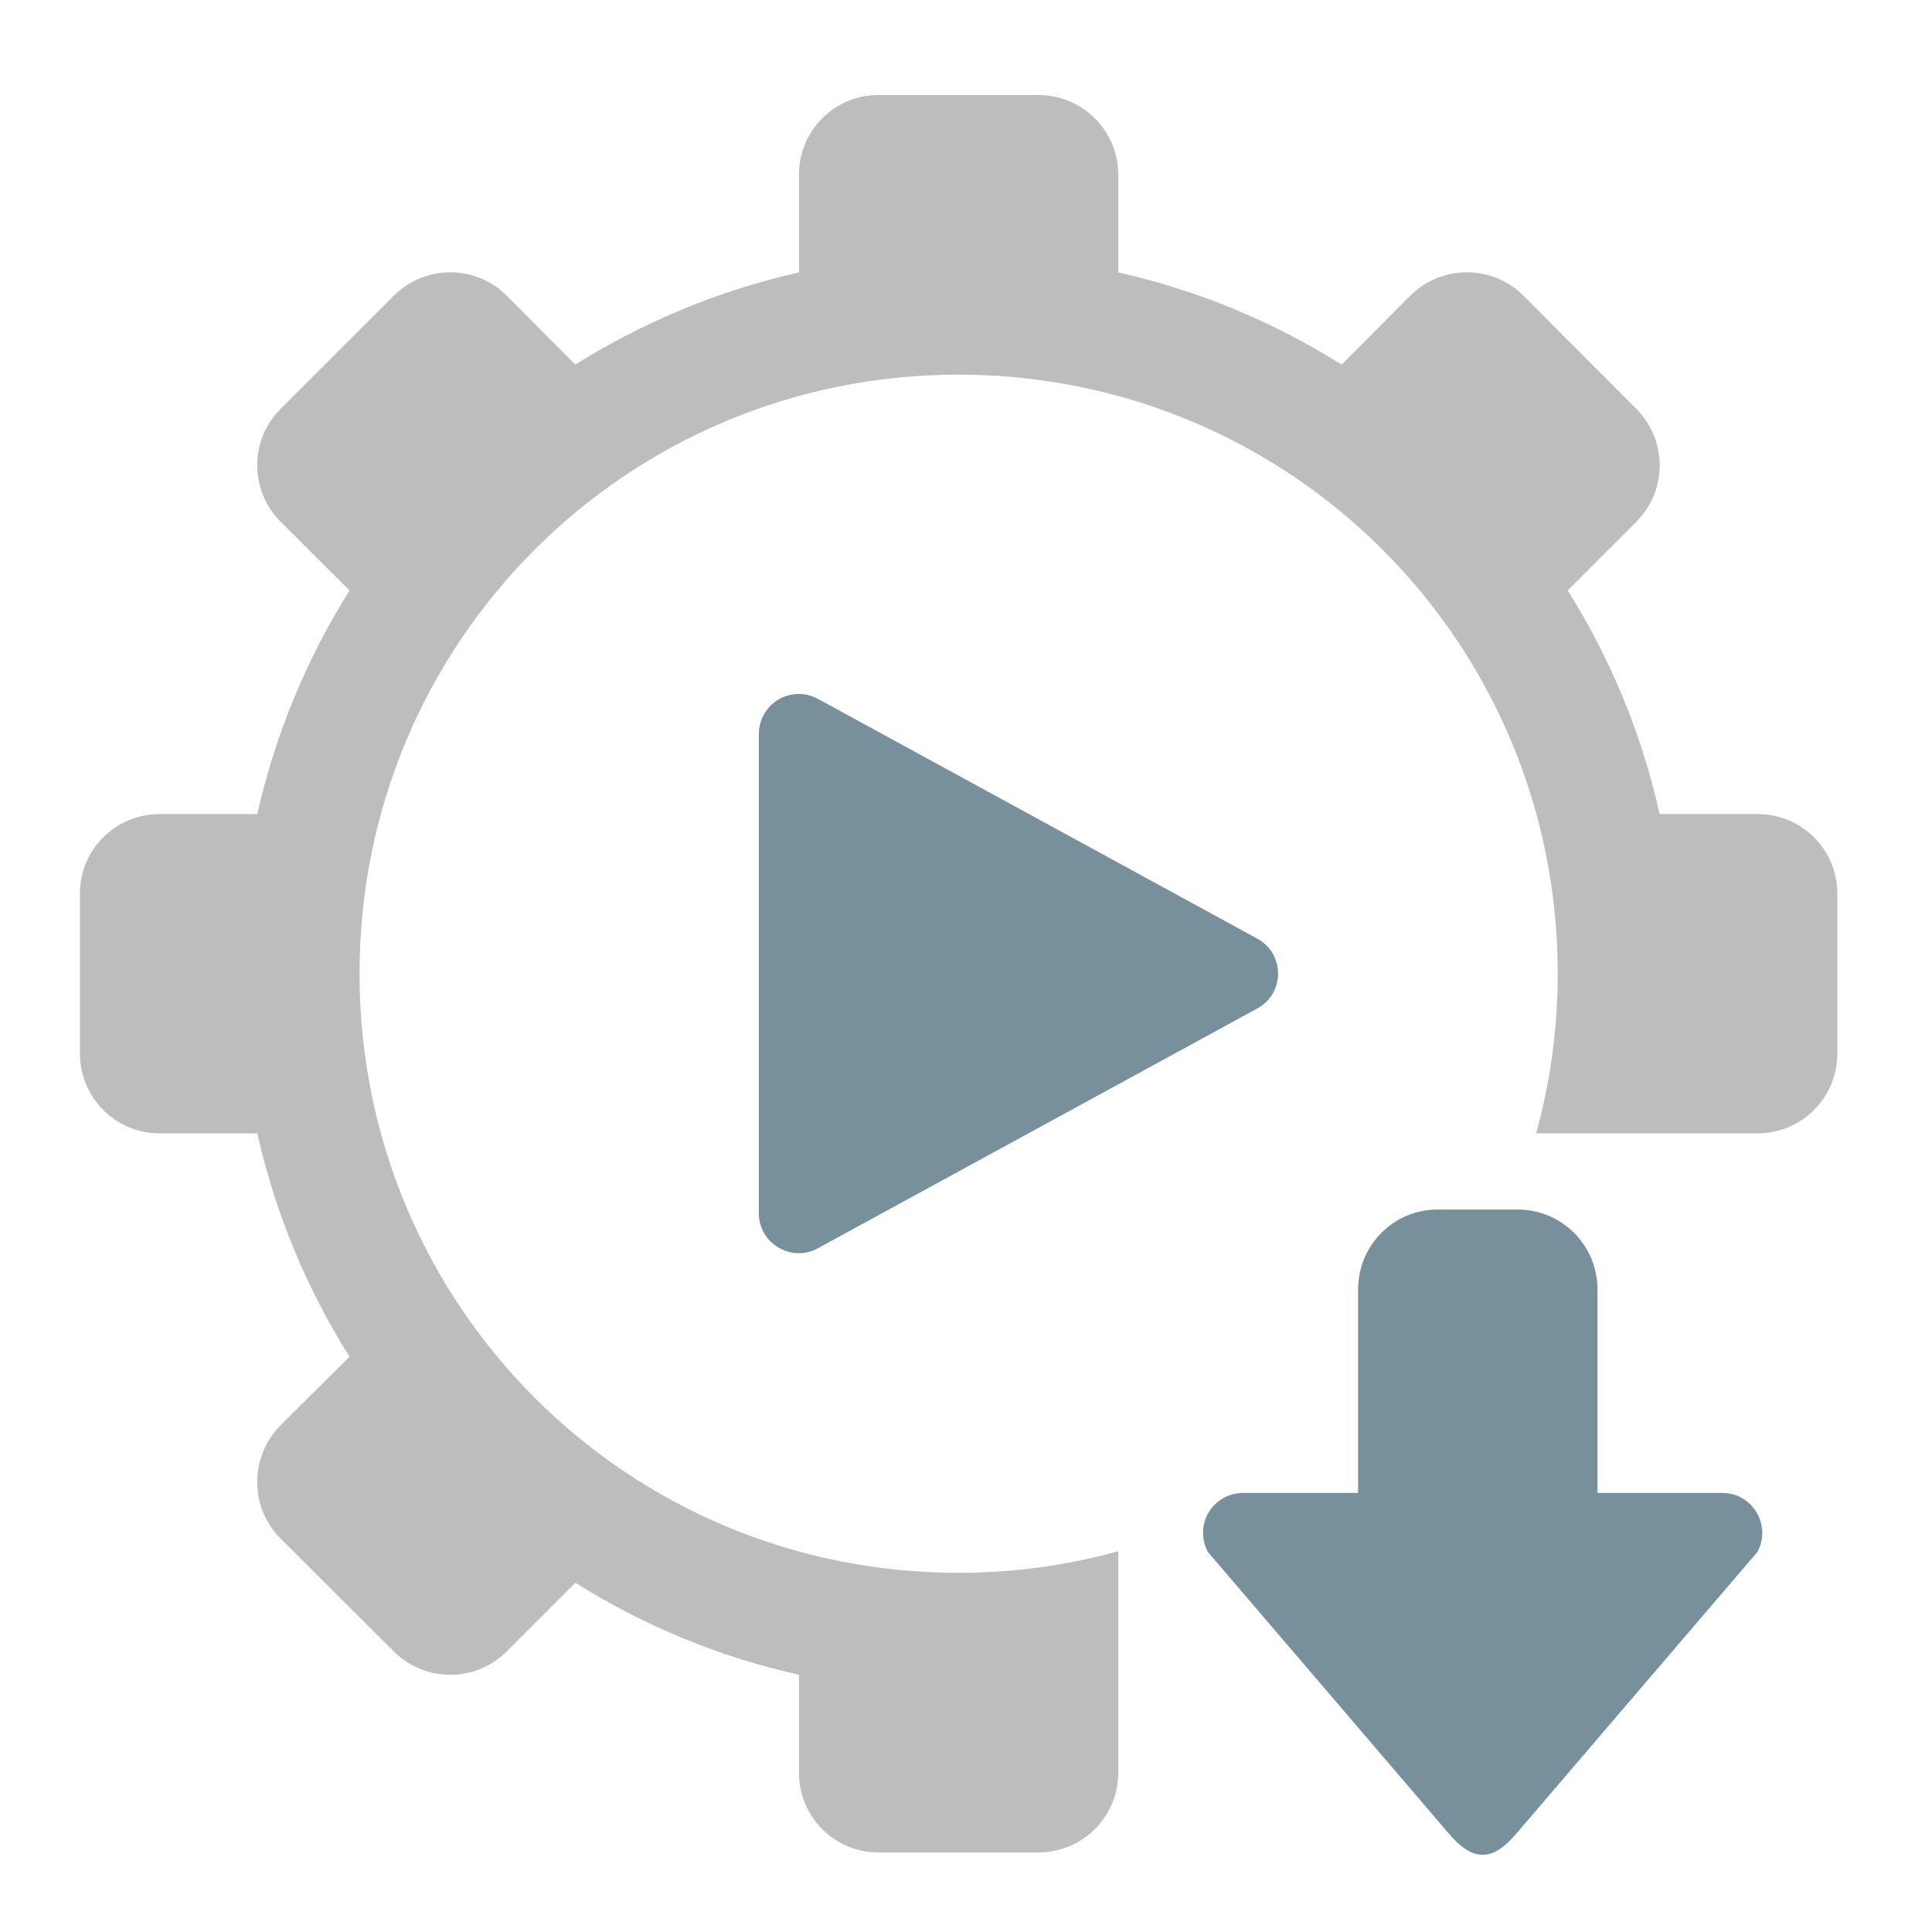 <?xml version="1.0" encoding="UTF-8"?>
<svg xmlns="http://www.w3.org/2000/svg" xmlns:xlink="http://www.w3.org/1999/xlink" width="22pt" height="22pt" viewBox="0 0 22 22" version="1.1">
<g id="surface1">
<path style=" stroke:none;fill-rule:nonzero;fill:rgb(74.118%,74.118%,74.118%);fill-opacity:1;" d="M 10.004 1.082 C 9.5 1.082 9.098 1.488 9.098 1.992 L 9.098 3.102 C 8.18 3.309 7.324 3.668 6.551 4.152 L 5.77 3.367 C 5.414 3.012 4.84 3.012 4.484 3.367 L 3.195 4.656 C 2.84 5.012 2.84 5.586 3.195 5.941 L 3.98 6.723 C 3.496 7.496 3.137 8.352 2.93 9.27 L 1.82 9.27 C 1.316 9.27 0.91 9.672 0.91 10.176 L 0.91 11.996 C 0.91 12.5 1.316 12.906 1.82 12.906 L 2.93 12.906 C 3.137 13.824 3.496 14.68 3.98 15.449 L 3.195 16.23 C 2.84 16.59 2.84 17.164 3.195 17.52 L 4.484 18.805 C 4.84 19.16 5.414 19.16 5.77 18.805 L 6.551 18.023 C 7.324 18.508 8.18 18.867 9.098 19.07 L 9.098 20.184 C 9.098 20.688 9.5 21.094 10.004 21.094 L 11.824 21.094 C 12.328 21.094 12.734 20.688 12.734 20.184 L 12.734 17.664 C 12.156 17.824 11.547 17.91 10.914 17.91 C 7.137 17.91 4.094 14.867 4.094 11.086 C 4.094 7.309 7.137 4.266 10.914 4.266 C 14.695 4.266 17.738 7.309 17.738 11.086 C 17.738 11.719 17.652 12.328 17.492 12.906 L 20.012 12.906 C 20.516 12.906 20.922 12.5 20.922 11.996 L 20.922 10.176 C 20.922 9.672 20.516 9.27 20.012 9.27 L 18.898 9.27 C 18.695 8.352 18.336 7.496 17.852 6.723 L 18.633 5.941 C 18.988 5.586 18.988 5.012 18.633 4.656 L 17.348 3.367 C 16.992 3.012 16.418 3.012 16.059 3.367 L 15.277 4.152 C 14.508 3.668 13.652 3.309 12.734 3.102 L 12.734 1.992 C 12.734 1.488 12.328 1.082 11.824 1.082 Z M 10.004 1.082 "/>
<path style=" stroke:none;fill-rule:evenodd;fill:rgb(47.059%,56.471%,61.176%);fill-opacity:1;" d="M 9.098 7.902 C 8.844 7.902 8.641 8.105 8.641 8.359 L 8.641 13.816 C 8.641 14.16 9.012 14.379 9.312 14.215 L 14.316 11.484 C 14.633 11.312 14.633 10.859 14.316 10.688 L 9.312 7.957 C 9.246 7.922 9.172 7.902 9.098 7.902 Z M 9.098 7.902 "/>
<path style=" stroke:none;fill-rule:evenodd;fill:rgb(47.059%,56.471%,61.176%);fill-opacity:1;" d="M 16.371 13.773 C 15.867 13.773 15.465 14.18 15.465 14.684 L 15.465 17 L 14.156 17 C 13.902 17 13.699 17.203 13.699 17.453 C 13.699 17.531 13.719 17.605 13.754 17.672 L 16.484 20.863 C 16.77 21.207 16.996 21.207 17.281 20.863 L 20.012 17.672 C 20.176 17.371 19.957 17 19.613 17 L 18.191 17 L 18.191 14.684 C 18.191 14.18 17.785 13.773 17.281 13.773 Z M 16.371 13.773 "/>
</g>
</svg>
